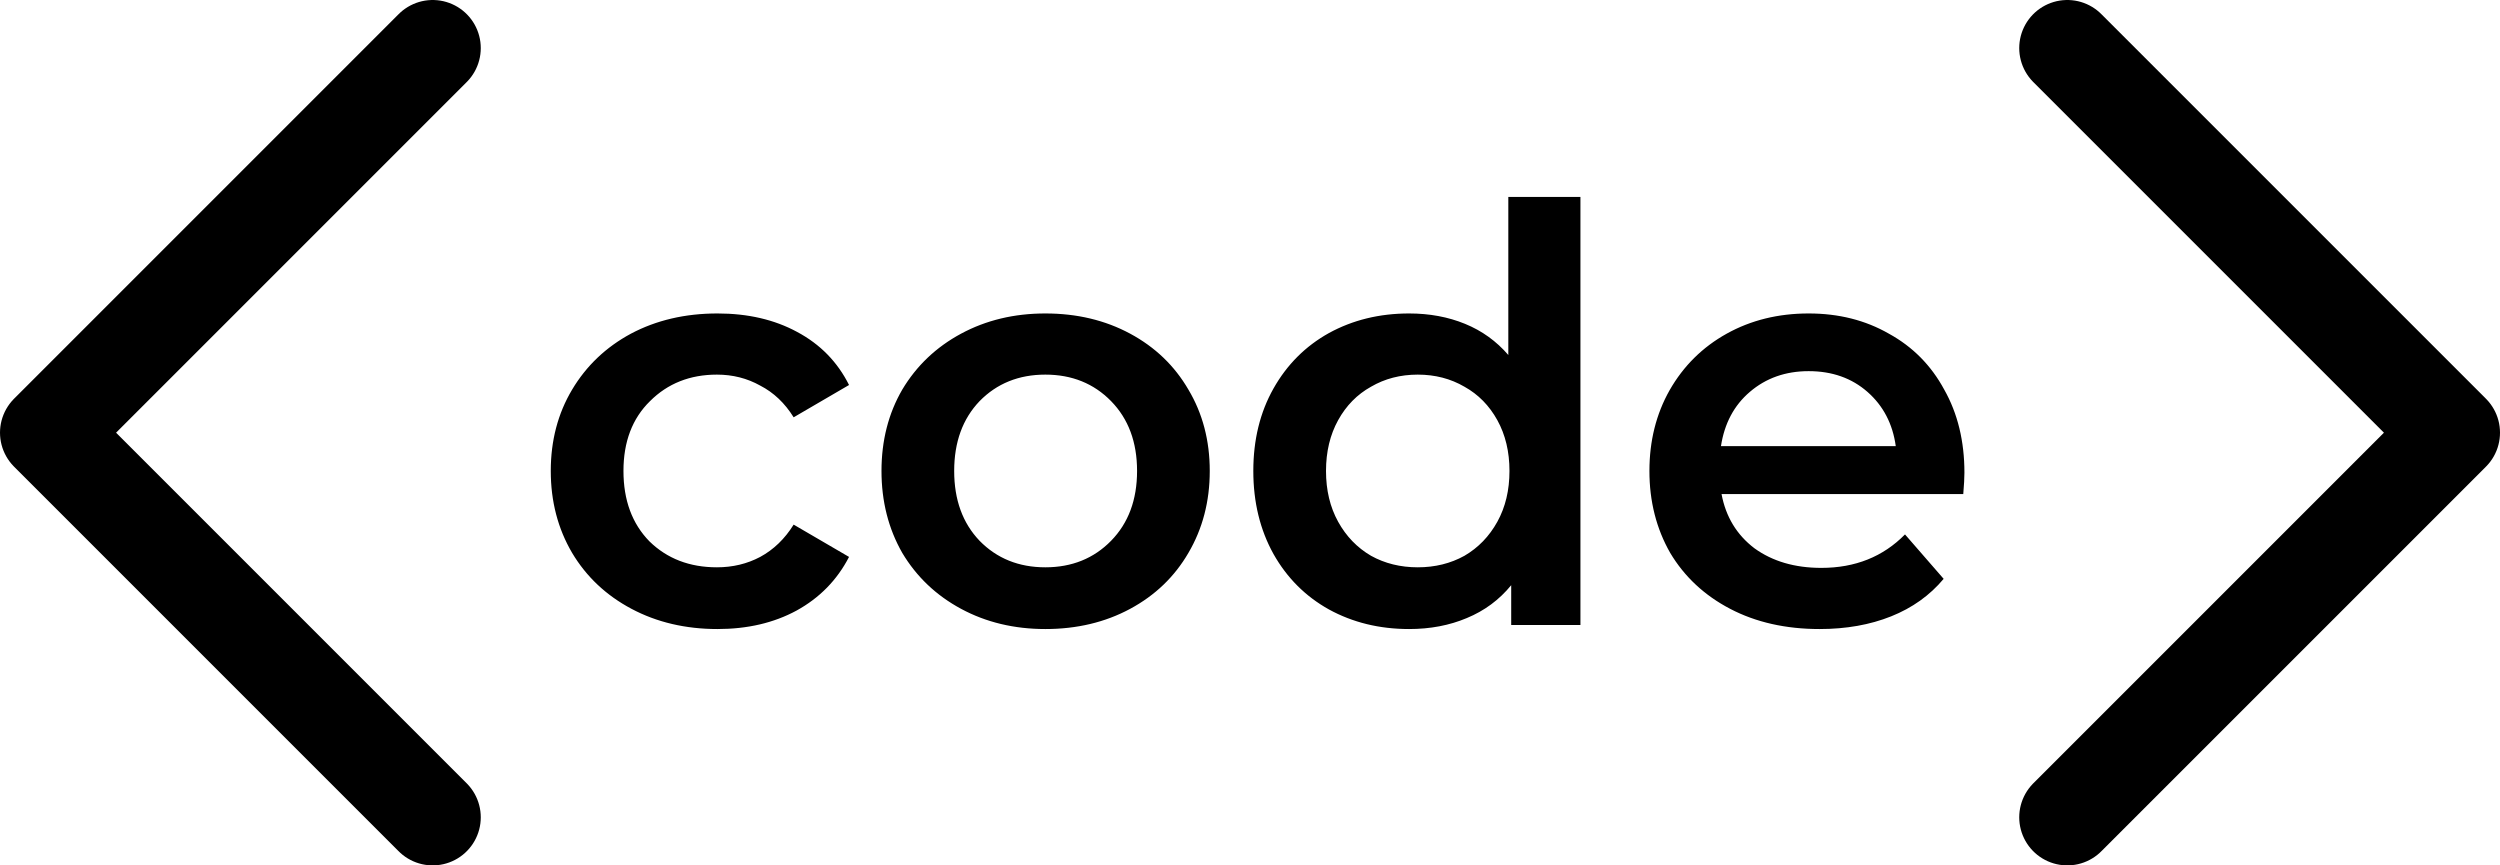 <svg width="52" height="18" viewBox="0 0 52 18" fill="none" xmlns="http://www.w3.org/2000/svg">
<path d="M9 1L1 9L9 17" stroke="black" stroke-width="2" stroke-linecap="round" stroke-linejoin="round"/>
<path d="M43 17L51 9L43 1" stroke="black" stroke-width="2" stroke-linecap="round" stroke-linejoin="round"/>
<path d="M14.924 13.084C14.26 13.084 13.664 12.944 13.136 12.664C12.608 12.384 12.196 11.996 11.9 11.5C11.604 10.996 11.456 10.428 11.456 9.796C11.456 9.164 11.604 8.6 11.9 8.104C12.196 7.608 12.604 7.22 13.124 6.94C13.652 6.66 14.252 6.52 14.924 6.52C15.556 6.52 16.108 6.648 16.58 6.904C17.06 7.16 17.42 7.528 17.66 8.008L16.508 8.68C16.324 8.384 16.092 8.164 15.812 8.02C15.54 7.868 15.24 7.792 14.912 7.792C14.352 7.792 13.888 7.976 13.52 8.344C13.152 8.704 12.968 9.188 12.968 9.796C12.968 10.404 13.148 10.892 13.508 11.26C13.876 11.62 14.344 11.8 14.912 11.8C15.24 11.8 15.54 11.728 15.812 11.584C16.092 11.432 16.324 11.208 16.508 10.912L17.66 11.584C17.412 12.064 17.048 12.436 16.568 12.7C16.096 12.956 15.548 13.084 14.924 13.084ZM21.743 13.084C21.095 13.084 20.511 12.944 19.991 12.664C19.471 12.384 19.063 11.996 18.767 11.5C18.479 10.996 18.335 10.428 18.335 9.796C18.335 9.164 18.479 8.6 18.767 8.104C19.063 7.608 19.471 7.22 19.991 6.94C20.511 6.66 21.095 6.52 21.743 6.52C22.399 6.52 22.987 6.66 23.507 6.94C24.027 7.22 24.431 7.608 24.719 8.104C25.015 8.6 25.163 9.164 25.163 9.796C25.163 10.428 25.015 10.996 24.719 11.5C24.431 11.996 24.027 12.384 23.507 12.664C22.987 12.944 22.399 13.084 21.743 13.084ZM21.743 11.8C22.295 11.8 22.751 11.616 23.111 11.248C23.471 10.88 23.651 10.396 23.651 9.796C23.651 9.196 23.471 8.712 23.111 8.344C22.751 7.976 22.295 7.792 21.743 7.792C21.191 7.792 20.735 7.976 20.375 8.344C20.023 8.712 19.847 9.196 19.847 9.796C19.847 10.396 20.023 10.88 20.375 11.248C20.735 11.616 21.191 11.8 21.743 11.8ZM32.873 4.096V13H31.433V12.172C31.185 12.476 30.877 12.704 30.509 12.856C30.149 13.008 29.749 13.084 29.309 13.084C28.693 13.084 28.137 12.948 27.641 12.676C27.153 12.404 26.769 12.02 26.489 11.524C26.209 11.02 26.069 10.444 26.069 9.796C26.069 9.148 26.209 8.576 26.489 8.08C26.769 7.584 27.153 7.2 27.641 6.928C28.137 6.656 28.693 6.52 29.309 6.52C29.733 6.52 30.121 6.592 30.473 6.736C30.825 6.88 31.125 7.096 31.373 7.384V4.096H32.873ZM29.489 11.8C29.849 11.8 30.173 11.72 30.461 11.56C30.749 11.392 30.977 11.156 31.145 10.852C31.313 10.548 31.397 10.196 31.397 9.796C31.397 9.396 31.313 9.044 31.145 8.74C30.977 8.436 30.749 8.204 30.461 8.044C30.173 7.876 29.849 7.792 29.489 7.792C29.129 7.792 28.805 7.876 28.517 8.044C28.229 8.204 28.001 8.436 27.833 8.74C27.665 9.044 27.581 9.396 27.581 9.796C27.581 10.196 27.665 10.548 27.833 10.852C28.001 11.156 28.229 11.392 28.517 11.56C28.805 11.72 29.129 11.8 29.489 11.8ZM40.86 9.832C40.86 9.936 40.852 10.084 40.836 10.276H35.808C35.896 10.748 36.124 11.124 36.492 11.404C36.868 11.676 37.332 11.812 37.884 11.812C38.588 11.812 39.168 11.58 39.624 11.116L40.428 12.04C40.14 12.384 39.776 12.644 39.336 12.82C38.896 12.996 38.4 13.084 37.848 13.084C37.144 13.084 36.524 12.944 35.988 12.664C35.452 12.384 35.036 11.996 34.74 11.5C34.452 10.996 34.308 10.428 34.308 9.796C34.308 9.172 34.448 8.612 34.728 8.116C35.016 7.612 35.412 7.22 35.916 6.94C36.42 6.66 36.988 6.52 37.62 6.52C38.244 6.52 38.8 6.66 39.288 6.94C39.784 7.212 40.168 7.6 40.44 8.104C40.72 8.6 40.86 9.176 40.86 9.832ZM37.62 7.72C37.14 7.72 36.732 7.864 36.396 8.152C36.068 8.432 35.868 8.808 35.796 9.28H39.432C39.368 8.816 39.172 8.44 38.844 8.152C38.516 7.864 38.108 7.72 37.62 7.72Z" fill="black"/>
</svg>
